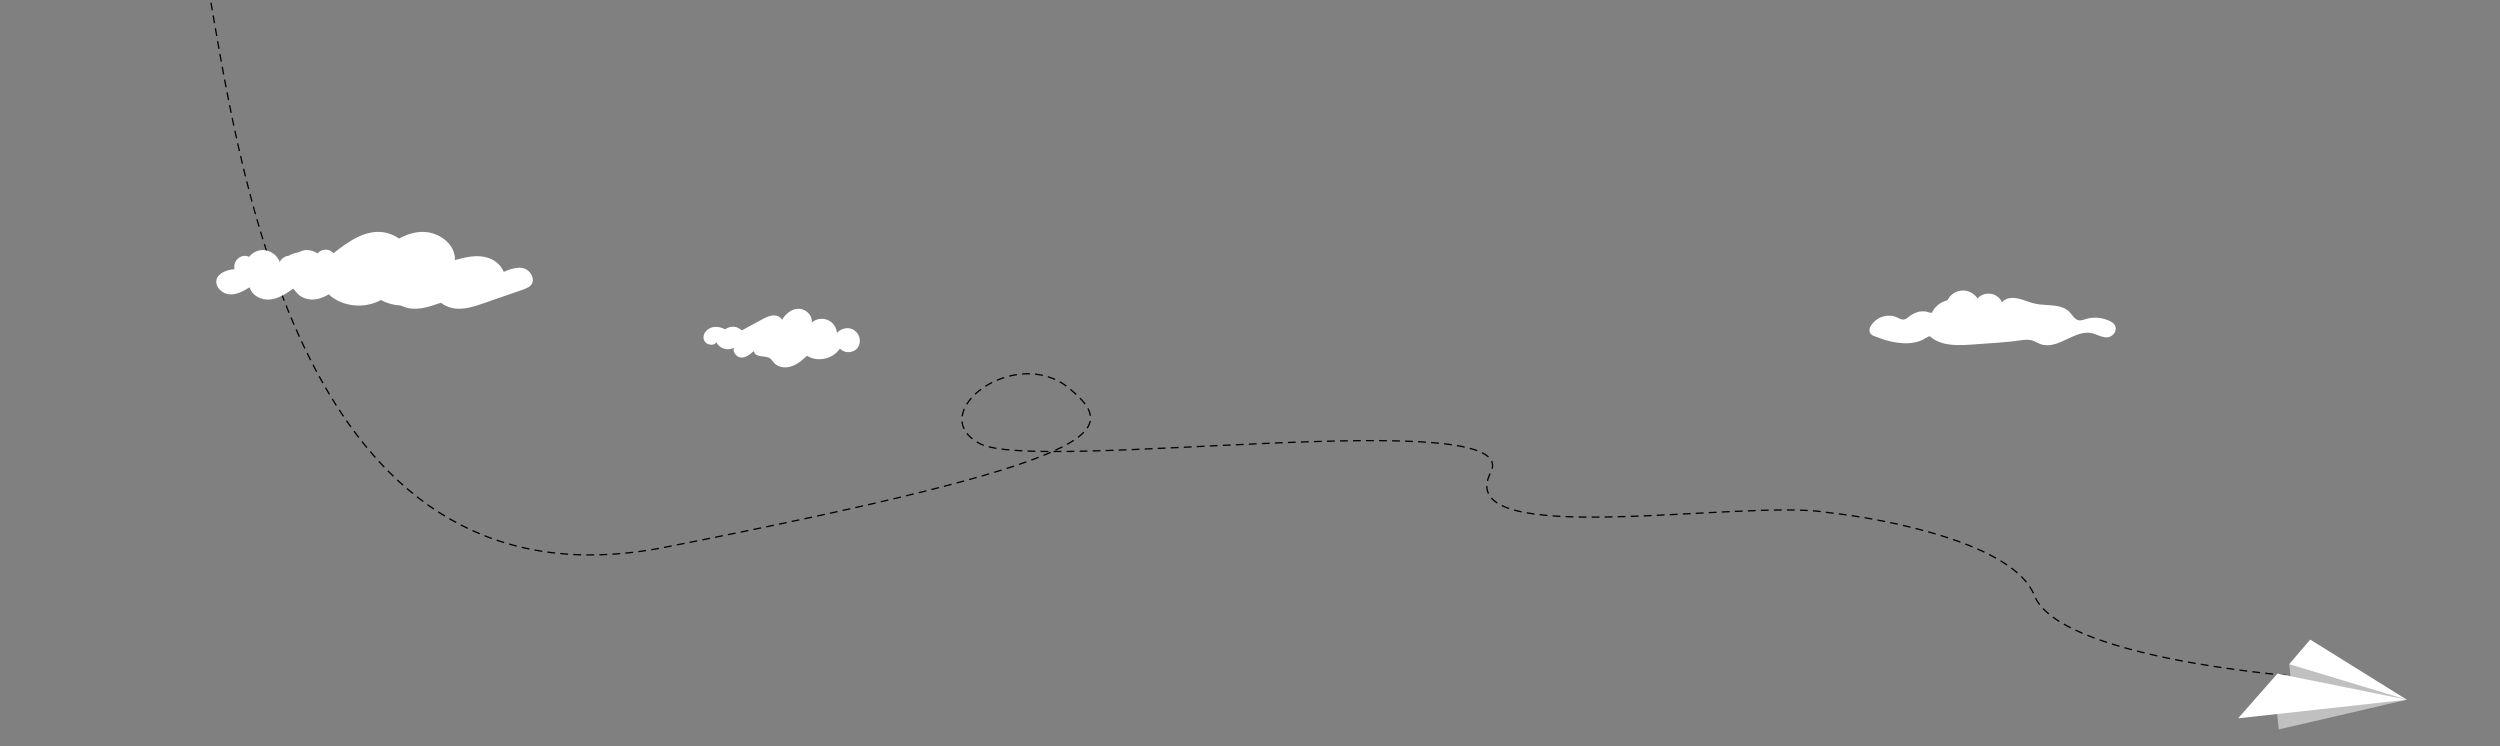 <svg width="1919" height="573" viewBox="0 0 1919 573" fill="none" xmlns="http://www.w3.org/2000/svg">
<rect x="0" y="0" width="1919" height="573" fill="#808080" stroke="none"/>
<mask id="mask0_478_119" style="mask-type:alpha" maskUnits="userSpaceOnUse" x="0" y="0" width="1919" height="573">
<rect width="1919" height="573" fill="#D9D9D9"/>
</mask>
<g mask="url(#mask0_478_119)">
<path d="M162 2.5C187 146.333 237.071 473.705 510.271 420.105C851.771 353.105 860.555 331.178 820.771 298.105C779.271 263.605 708.271 317.605 752.271 340.605C796.271 363.605 1171.85 309.201 1144.27 362.605C1112.77 423.605 1340 382.419 1403 393.419C1448 398.253 1546 417.419 1561.5 456.922C1580.15 504.435 1754.5 518.419 1760.5 518.919" stroke="black" stroke-linecap="square" stroke-linejoin="round" stroke-dasharray="5 5"/>
<path d="M1747.15 540.784L1749.2 559.894L1847.51 537.103L1760.52 537.376L1747.15 540.784Z" fill="#C0C0C0"/>
<path d="M1757.2 509.793L1759.46 530.847L1847.51 537.103L1767.14 508.019L1757.2 509.793Z" fill="#C0C0C0"/>
<path d="M1847.51 537.103L1748.19 517.046L1718 551.375L1847.51 537.103Z" fill="white"/>
<path d="M1847.51 537.103L1773.34 490.94L1757.2 509.793L1847.51 537.103Z" fill="white"/>
<path d="M407.473 210.163C402.598 202.704 393.373 205.74 386.695 208.693C385.502 205.948 383.695 203.518 381.413 201.593C379.132 199.669 376.439 198.303 373.546 197.601C365.518 195.341 357.023 197.504 349.216 199.612C349.601 188.021 338.572 179.633 327.915 178.232C313.636 176.374 300.597 186.024 289.953 194.371C286.47 189.962 278.649 191.14 276.639 196.423C272.158 193.789 266.869 192.914 261.787 193.965C256.704 195.017 252.187 197.921 249.1 202.121C248.212 199.177 246.411 196.596 243.96 194.757C241.51 192.919 238.539 191.918 235.483 191.903C233.485 191.979 231.528 192.492 229.747 193.407C227.966 194.321 226.404 195.616 225.17 197.199C223.797 196.488 222.235 196.231 220.709 196.465C219.6 196.683 218.546 197.12 217.606 197.751C216.666 198.382 215.859 199.193 215.232 200.139C214.605 201.085 214.17 202.147 213.952 203.263C213.734 204.378 213.737 205.527 213.962 206.641C207.27 206.905 197.012 211.272 200.826 219.702C201.758 221.494 203.137 223.011 204.826 224.105C206.516 225.198 208.459 225.831 210.464 225.941C215.972 226.302 221.025 223.321 225.61 220.506C227.139 226.052 232.495 229.283 238.003 229.865C245.837 230.697 252.942 225.858 259.069 221.546C261.507 224.701 264.913 226.955 268.755 227.958C272.598 228.961 276.662 228.657 280.315 227.092C281.153 226.703 281.955 226.239 282.711 225.706C283.069 225.47 284.088 224.319 284.446 224.319C285.148 224.319 287.392 226.953 288.04 227.453C289.583 228.657 291.233 229.715 292.969 230.614C305.843 237.283 322.669 235.439 333.23 225.317C335.433 231.224 340.94 235.023 346.999 236.409C355.715 238.378 364.637 235.023 372.788 232.25C382.317 228.936 391.886 225.692 401.401 222.323C404.154 221.324 407.431 220.118 408.643 217.109C409.01 215.941 409.096 214.702 408.892 213.494C408.689 212.286 408.202 211.144 407.473 210.163Z" fill="white"/>
<path d="M373.473 210.163C368.598 202.704 359.373 205.74 352.695 208.693C351.502 205.948 349.695 203.518 347.413 201.593C345.132 199.669 342.439 198.303 339.546 197.601C331.518 195.341 323.023 197.504 315.216 199.612C315.601 188.021 304.572 179.633 293.915 178.232C279.636 176.374 266.597 186.024 255.953 194.371C252.47 189.962 244.649 191.14 242.639 196.423C238.158 193.789 232.869 192.914 227.787 193.965C222.704 195.017 218.187 197.921 215.1 202.121C214.212 199.177 212.411 196.596 209.96 194.757C207.51 192.919 204.539 191.918 201.483 191.903C199.485 191.979 197.528 192.492 195.747 193.407C193.966 194.321 192.404 195.616 191.17 197.199C189.797 196.488 188.235 196.231 186.709 196.465C185.6 196.683 184.546 197.12 183.606 197.751C182.666 198.382 181.859 199.193 181.232 200.139C180.605 201.085 180.17 202.147 179.952 203.263C179.734 204.378 179.737 205.527 179.962 206.641C173.27 206.905 163.012 211.272 166.826 219.702C167.758 221.494 169.137 223.011 170.826 224.105C172.516 225.198 174.459 225.831 176.464 225.941C181.972 226.302 187.025 223.321 191.61 220.506C193.139 226.052 198.495 229.283 204.003 229.865C211.837 230.697 218.942 225.858 225.069 221.546C227.507 224.701 230.913 226.955 234.755 227.958C238.598 228.961 242.662 228.657 246.315 227.092C247.153 226.703 247.955 226.239 248.711 225.706C249.069 225.47 250.088 224.319 250.446 224.319C251.148 224.319 253.392 226.953 254.04 227.453C255.583 228.657 257.233 229.715 258.969 230.614C271.843 237.283 288.669 235.439 299.23 225.317C301.433 231.224 306.94 235.023 312.999 236.409C321.715 238.378 330.637 235.023 338.788 232.25C348.317 228.936 357.886 225.692 367.401 222.323C370.154 221.324 373.431 220.118 374.643 217.109C375.01 215.941 375.096 214.702 374.892 213.494C374.689 212.286 374.202 211.144 373.473 210.163Z" fill="white"/>
<path d="M1623.77 250.609C1622.92 247.927 1620.31 246.741 1618.13 245.83C1614.67 244.392 1610.93 243.723 1607.17 243.87C1605.71 243.938 1604.26 244.128 1602.83 244.437C1600.44 244.953 1597.9 246.328 1595.44 245.795C1591.98 245.056 1590.25 240.81 1587.63 238.592C1585.32 236.783 1582.59 235.572 1579.69 235.068C1573.29 233.779 1566.73 234.466 1560.37 232.661C1554.66 231.045 1548.59 227.899 1542.58 228.811C1540.33 229.169 1538.27 230.301 1536.77 232.008C1535.98 230.302 1534.77 228.817 1533.27 227.685C1531.76 226.553 1529.99 225.809 1528.12 225.52C1526.25 225.231 1524.34 225.405 1522.56 226.027C1520.78 226.649 1519.18 227.7 1517.9 229.086C1516.64 227.109 1514.87 225.504 1512.78 224.438C1510.68 223.371 1508.34 222.883 1505.99 223.024C1503.64 223.164 1501.37 223.928 1499.42 225.236C1497.47 226.545 1495.91 228.349 1494.9 230.461C1491.9 231.165 1489.13 232.628 1486.87 234.707C1485.9 235.591 1485.04 236.583 1484.31 237.664C1483.98 238.123 1483.68 238.599 1483.41 239.091C1482.89 240.036 1483.01 240.191 1482.07 240.088C1480.69 239.95 1479.3 239.211 1477.87 239.057C1476.31 238.89 1474.74 238.948 1473.19 239.228C1469.8 240.02 1466.66 241.679 1464.11 244.042C1461.6 246.036 1459.57 245.348 1456.98 244.042C1455.69 243.358 1454.31 242.86 1452.87 242.563C1450.11 242.062 1447.27 242.283 1444.62 243.205C1441.97 244.128 1439.61 245.719 1437.77 247.824C1436.21 249.543 1434.3 252.345 1435.26 254.993C1436.21 257.64 1439.32 258.207 1441.3 258.964C1447.76 261.64 1454.65 263.182 1461.65 263.519C1464.9 263.617 1468.15 263.264 1471.31 262.471C1472.92 262.032 1474.49 261.457 1476 260.752C1477.45 260.081 1478.78 259.033 1480.22 258.345C1481.66 257.657 1482.64 259.29 1483.82 260.064C1485.13 260.928 1486.52 261.665 1487.98 262.264C1490.97 263.461 1494.11 264.225 1497.32 264.534C1504.9 265.393 1512.6 264.534 1520.18 264.001C1528.84 263.416 1537.49 262.849 1546.15 261.903C1550.37 261.456 1555.04 260.184 1559.25 261.164C1562.52 261.938 1565.24 264.241 1568.6 264.774C1581.11 266.803 1591.55 254.46 1603.99 255.44C1609.77 255.921 1616.4 261.989 1621.78 257.021C1622.7 256.253 1623.37 255.241 1623.72 254.104C1624.07 252.968 1624.09 251.755 1623.77 250.609Z" fill="white"/>
<path d="M651.298 251.94C649.639 251.824 647.976 252.095 646.439 252.732C644.902 253.37 643.532 254.356 642.435 255.614C642.275 253.44 641.519 251.354 640.252 249.587C638.985 247.82 637.256 246.442 635.257 245.606C633.259 244.769 631.069 244.508 628.932 244.85C626.795 245.192 624.794 246.124 623.151 247.543C623.698 242.381 619.222 237.688 614.207 237.085C608.35 236.341 603.129 240.581 600.374 245.476C598.897 242.902 595.802 241.861 592.988 242.18C588.705 242.664 584.702 245.431 580.965 247.387C578.904 248.473 576.844 249.552 574.79 250.66C573.734 251.233 572.678 251.813 571.637 252.401C571.157 252.676 570.684 252.973 570.16 253.226C569.517 253.569 569.524 253.621 569 253.226C566.836 251.501 564.628 250.549 561.792 250.809C559.946 250.962 558.185 251.655 556.725 252.802C553.978 251.449 551.001 250.571 547.951 250.995C544.414 251.501 540.802 254.171 540.108 257.853C539.842 259.186 540.071 260.57 540.752 261.744C541.433 262.917 542.518 263.799 543.801 264.22C546.016 265.031 548.623 264.726 549.901 262.733C552.227 267.642 558.764 269.576 563.424 266.95C562.353 269.509 564.325 272.685 566.777 273.86C571.031 275.913 575.573 272.276 578.594 269.435C579.421 274.641 587.25 272.945 590.573 274.731C592.05 275.527 592.87 276.962 593.919 278.227C594.719 279.196 595.697 280.002 596.799 280.599C598.984 281.714 601.438 282.178 603.875 281.938C609.783 281.462 614.517 277.55 618.749 273.756C619.421 273.154 619.547 273.146 620.286 273.563C620.829 273.874 621.391 274.149 621.969 274.388C623.026 274.836 624.124 275.175 625.249 275.4C627.542 275.829 629.893 275.842 632.191 275.437C634.71 275.058 637.124 274.161 639.284 272.802C641.444 271.443 643.303 269.651 644.747 267.538C648.727 272.001 656.881 270.952 659.274 265.306C661.733 259.4 657.664 252.423 651.298 251.94Z" fill="white"/>
</g>
</svg>
